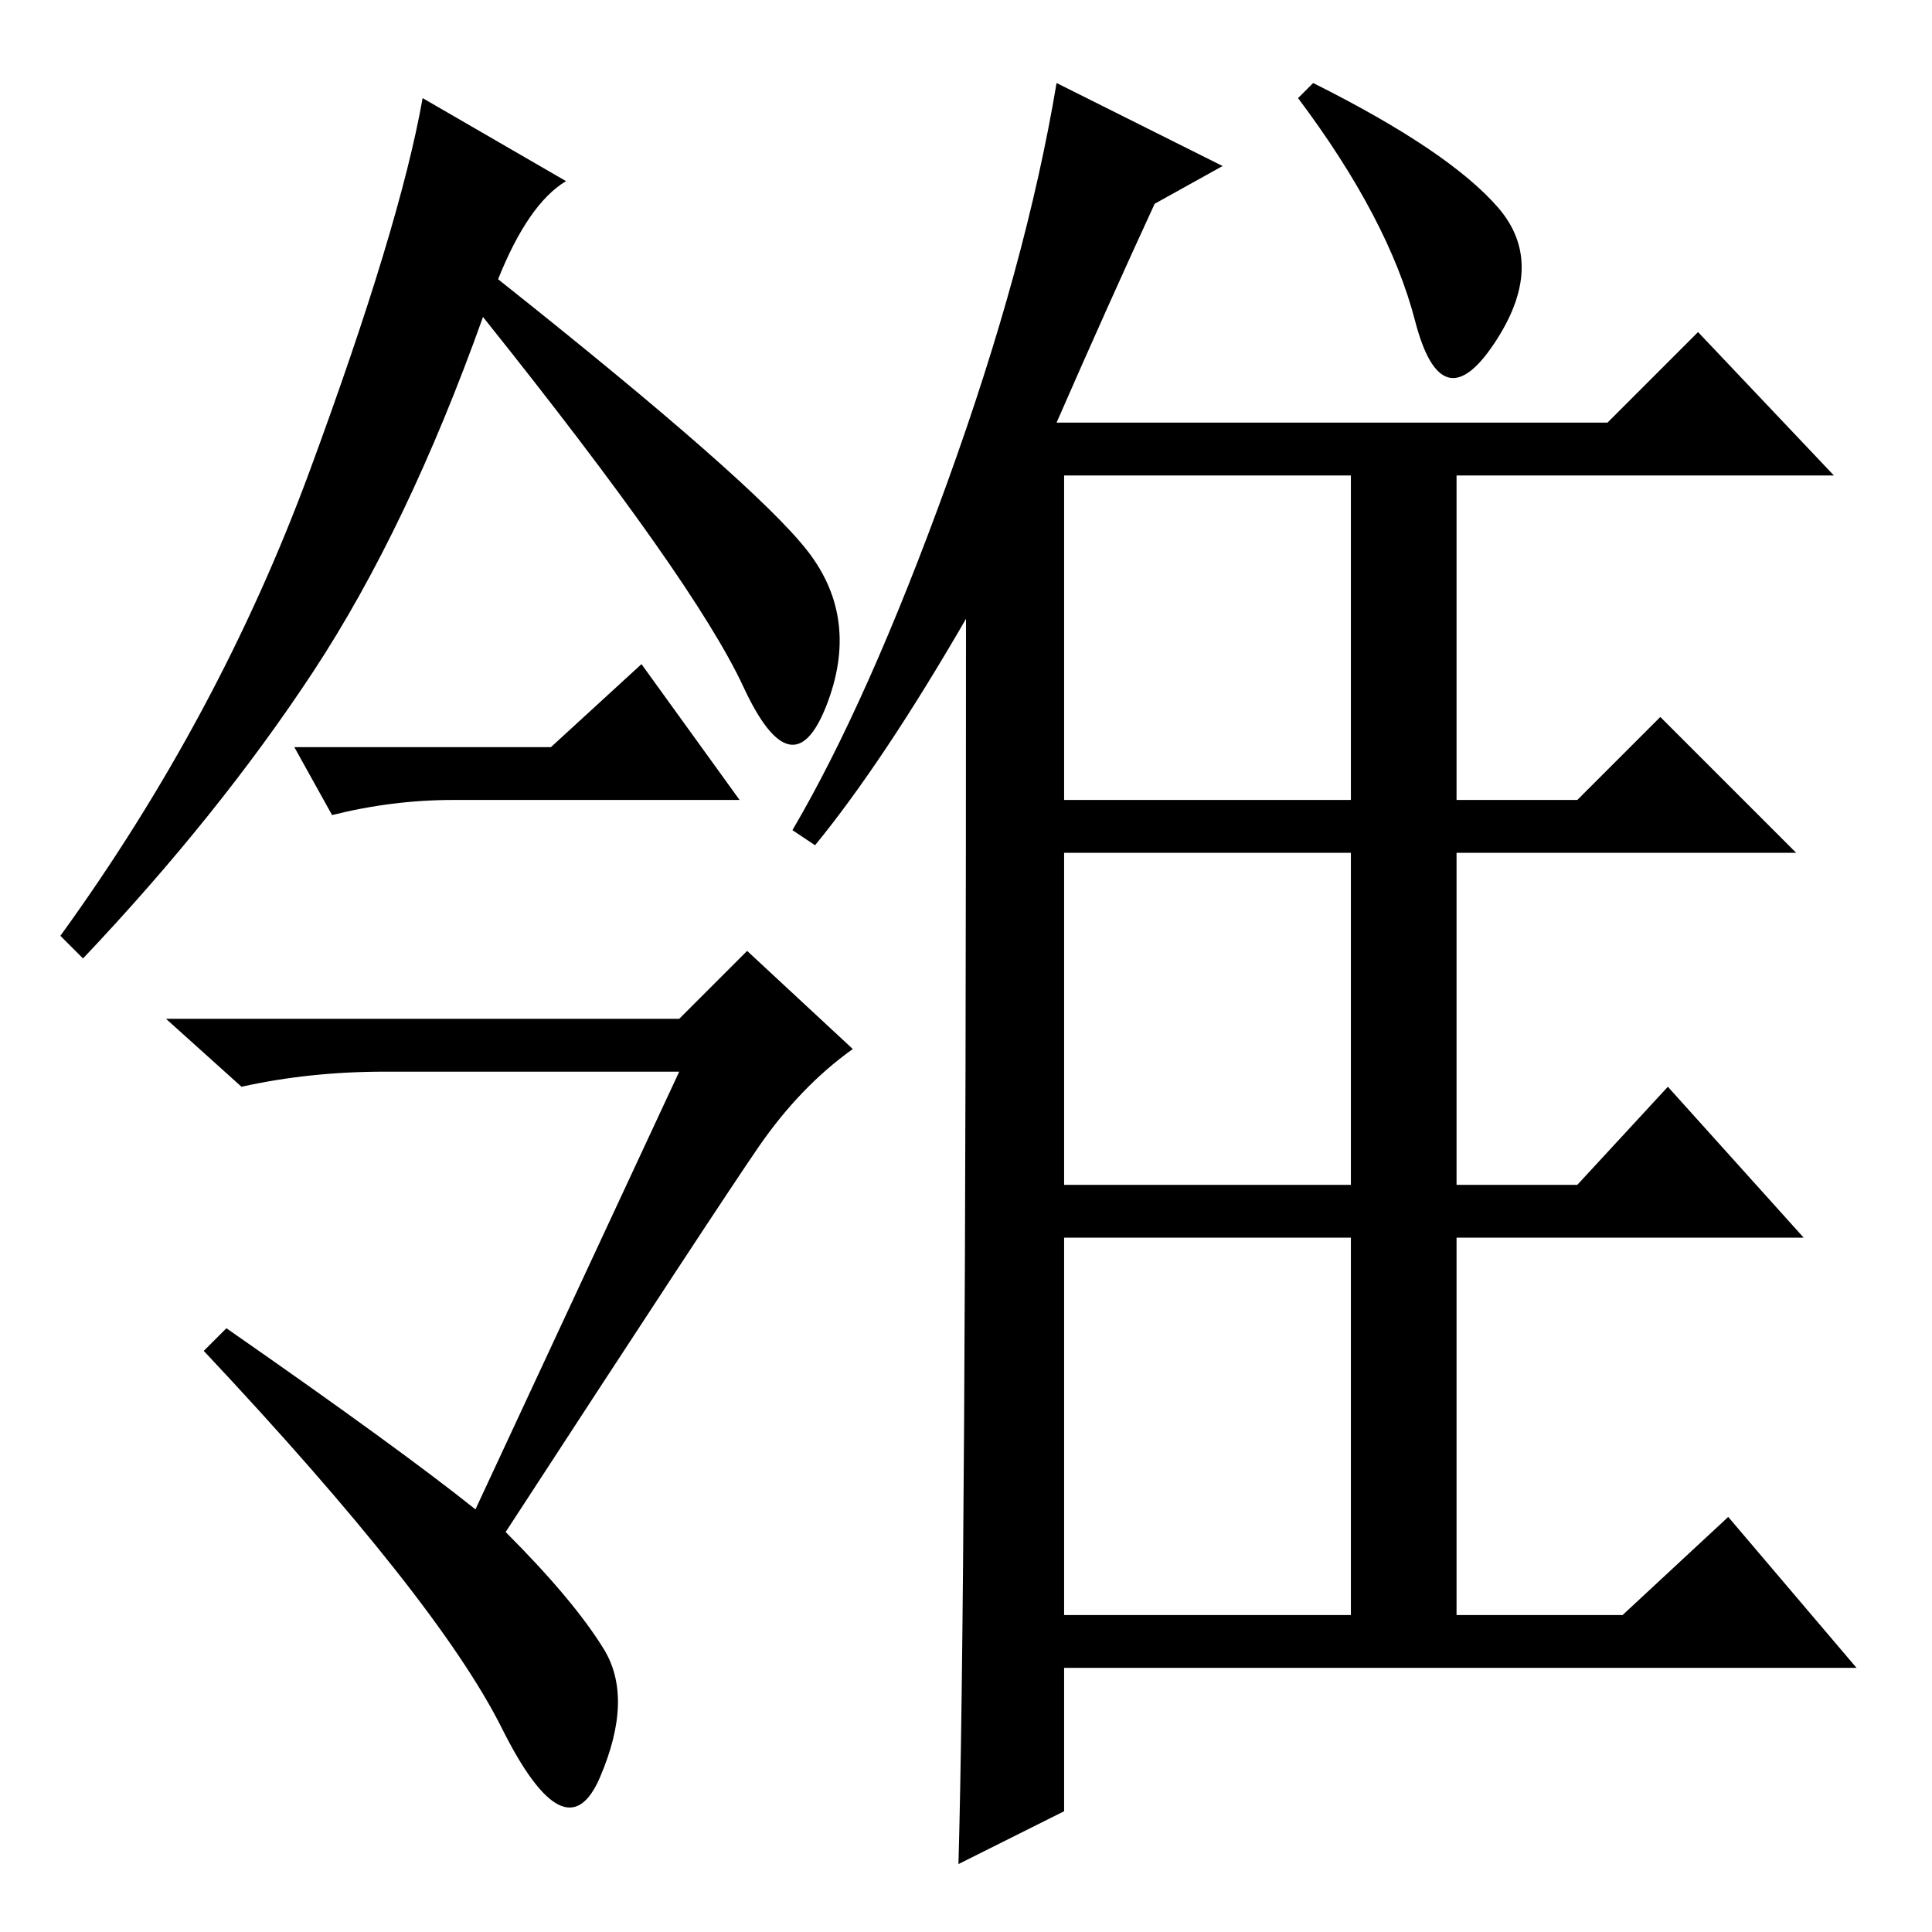 <?xml version="1.0" standalone="no"?>
<!DOCTYPE svg PUBLIC "-//W3C//DTD SVG 1.1//EN" "http://www.w3.org/Graphics/SVG/1.1/DTD/svg11.dtd" >
<svg xmlns="http://www.w3.org/2000/svg" xmlns:xlink="http://www.w3.org/1999/xlink" version="1.1" viewBox="0 -36 256 256">
  <g transform="matrix(1 0 0 -1 0 220)">
   <path fill="currentColor"
d="M108 144l-3 2q10 17 20.5 46t14.5 53l22 -11l-9 -5q-6 -13 -13 -29h73l12 12l18 -19h-50v-43h16l11 11l18 -18h-45v-44h16l12 13l18 -20h-46v-50h22l14 13l17 -20h-105v-19l-14 -7q1 35 1 165q-11 -19 -20 -30zM141 193v-43h38v43h-38zM141 99h38v44h-38v-44zM141 42h38
v50h-38v-50zM174 245q18 -9 24.5 -16.5t-0.5 -18t-10.5 3t-15.5 29.5zM66 219q34 -27 41 -36t2.5 -20.5t-11 2.5t-34.5 49q-10 -28 -22.5 -47t-30.5 -38l-3 3q21 29 33 61.5t15 49.5l19 -11q-5 -3 -9 -13zM90 114h-39q-10 0 -19 -2l-10 9h68l9 9l14 -13q-7 -5 -12.5 -13
t-33.5 -51q9 -9 13 -15.5t-0.5 -17t-13 6.5t-39.5 50l3 3q23 -16 33 -24zM73 157l12 11l13 -18h-38q-8 0 -16 -2l-5 9h34z" />
  </g>

</svg>
